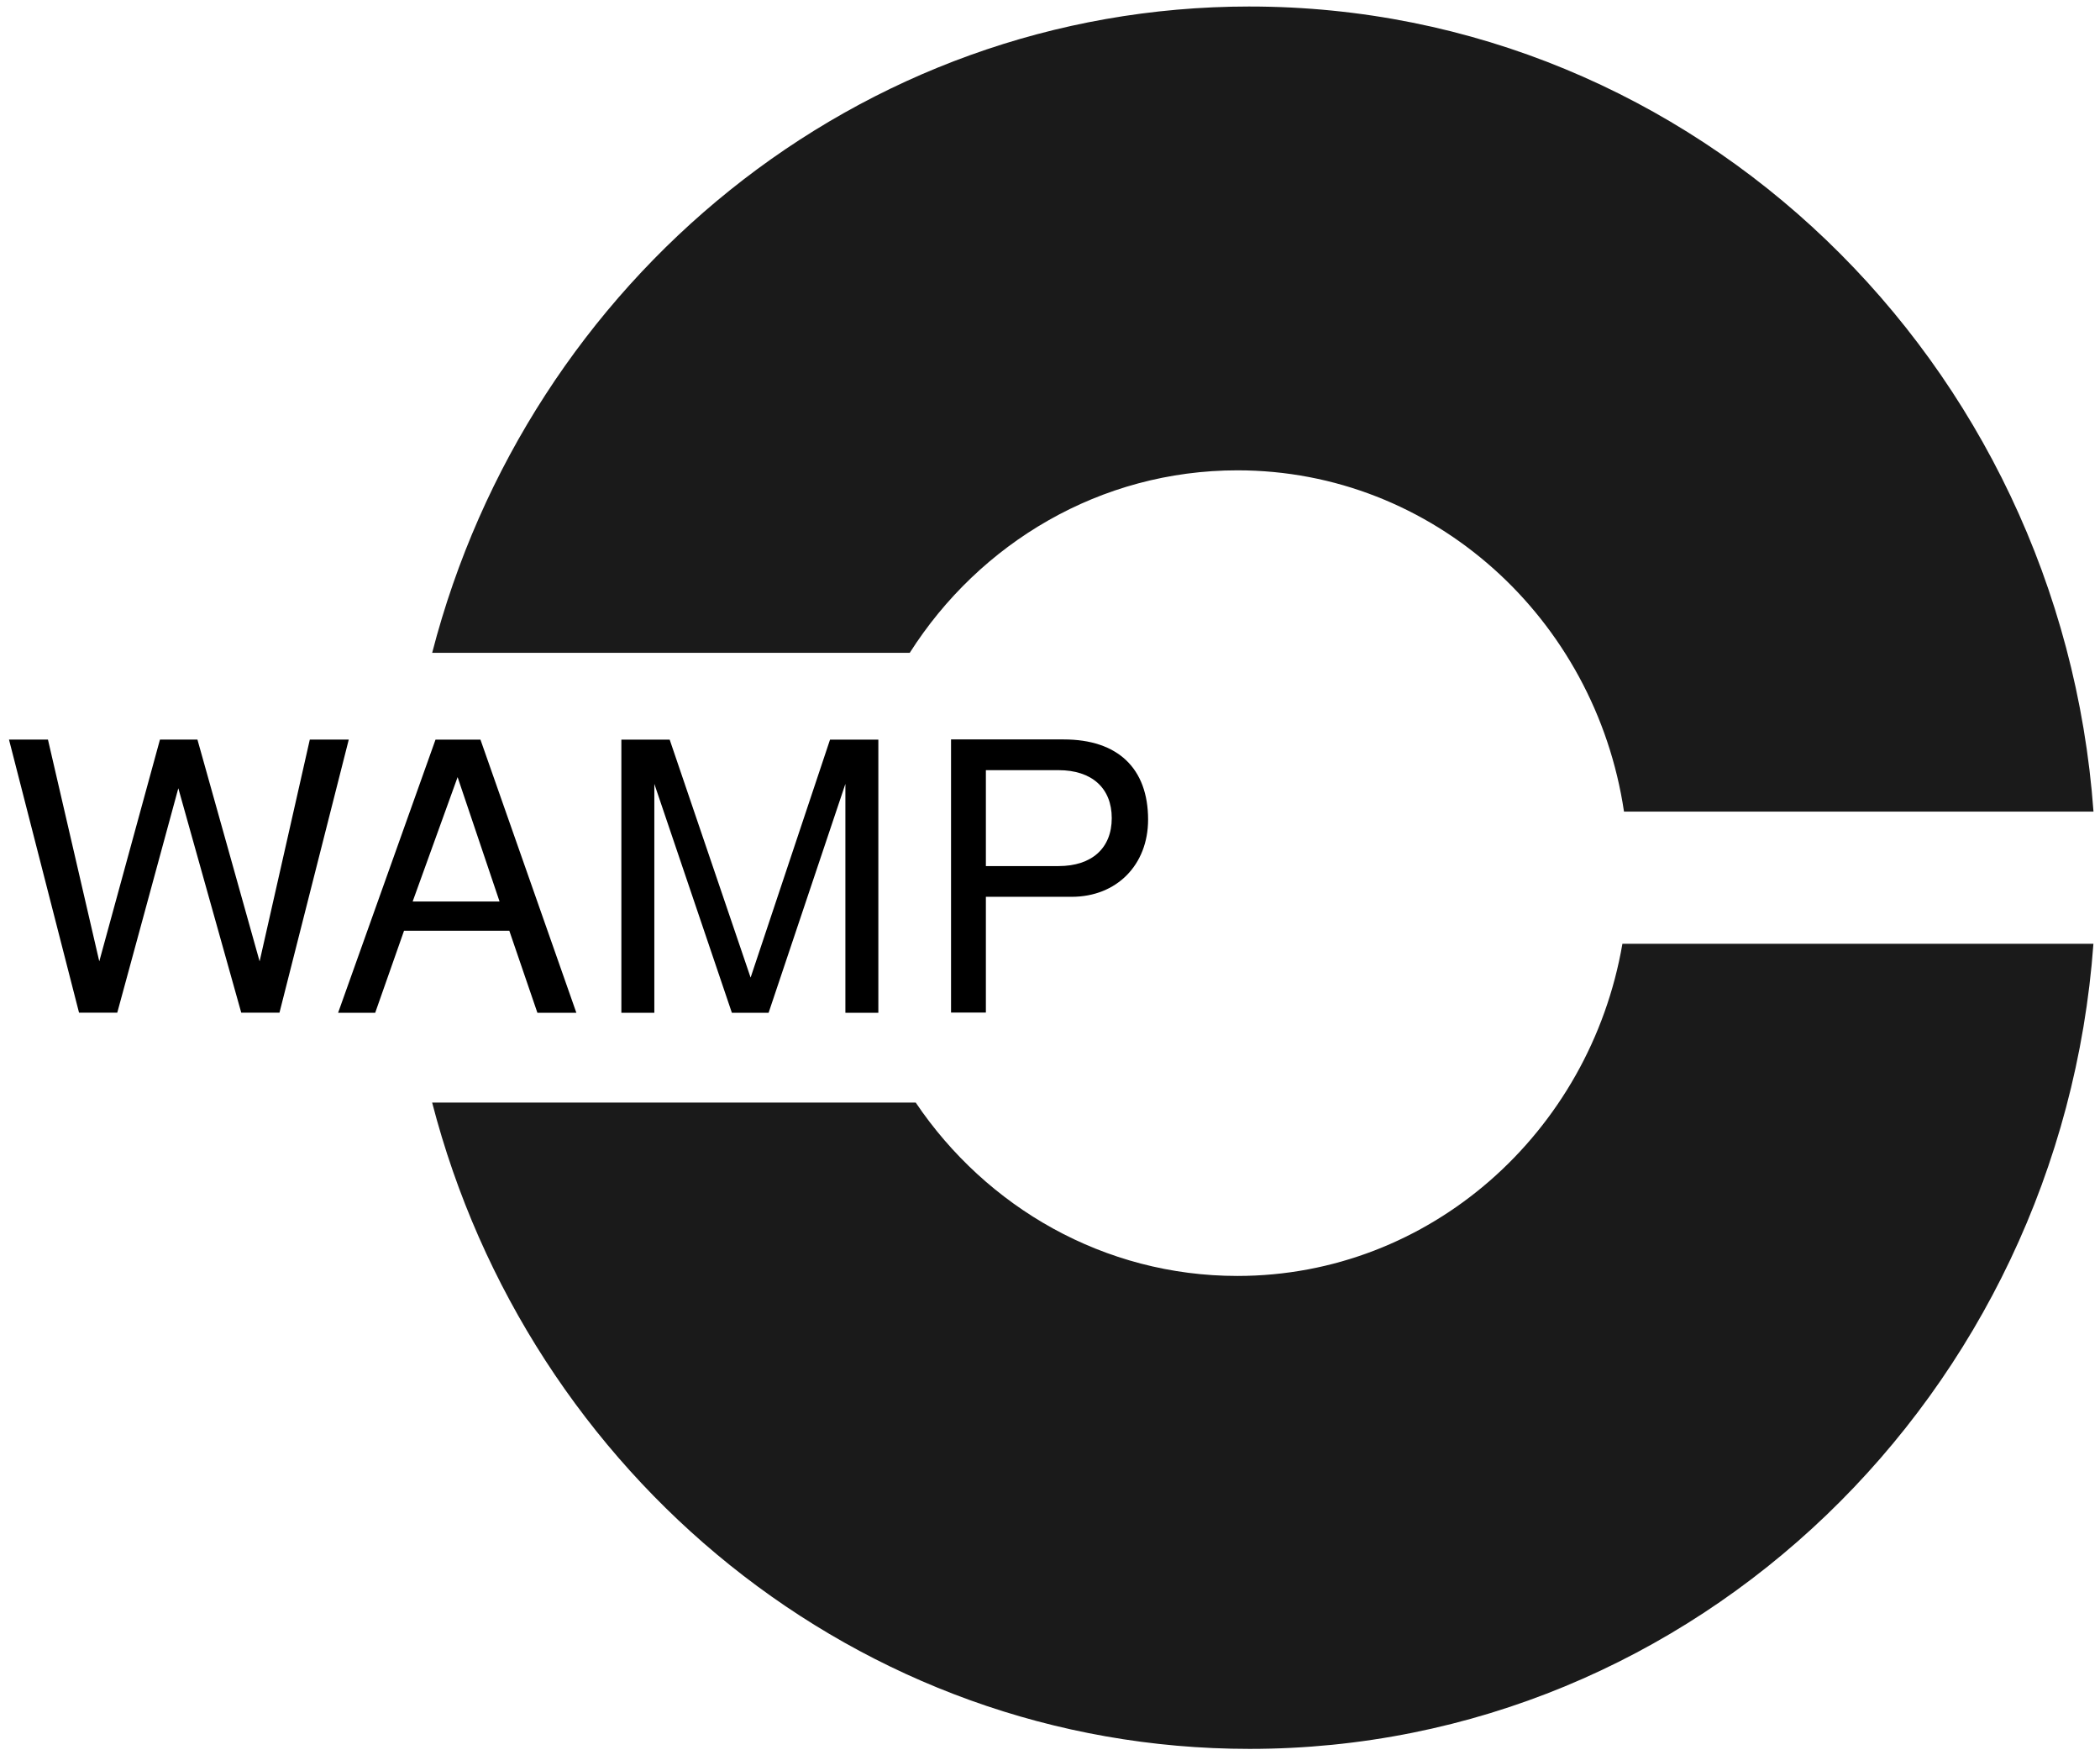 <?xml version="1.0" encoding="UTF-8" standalone="no"?>
<svg
   xmlns:dc="http://purl.org/dc/elements/1.1/"
   xmlns:cc="http://creativecommons.org/ns#"
   xmlns:rdf="http://www.w3.org/1999/02/22-rdf-syntax-ns#"
   xmlns:svg="http://www.w3.org/2000/svg"
   xmlns="http://www.w3.org/2000/svg"
   xmlns:sodipodi="http://sodipodi.sourceforge.net/DTD/sodipodi-0.dtd"
   xmlns:inkscape="http://www.inkscape.org/namespaces/inkscape"
   version="1.1"
   viewBox="0 0 322.835 269.821"
   id="svg20"
   sodipodi:docname="wamp_logo_cursor.svg"
   inkscape:export-filename="/home/oberstet/scm/wamp-proto/wamp-proto/docs/static/wamp_logo.png"
   inkscape:export-xdpi="96"
   inkscape:export-ydpi="96"
   inkscape:version="0.92.3 (5aff6ba, 2018-11-25)"
   width="322.835"
   height="269.821">
  <defs
     id="defs24" />
  <sodipodi:namedview
     pagecolor="#ffffff"
     bordercolor="#666666"
     borderopacity="1"
     objecttolerance="10"
     gridtolerance="10"
     guidetolerance="10"
     inkscape:pageopacity="0"
     inkscape:pageshadow="2"
     inkscape:window-width="1869"
     inkscape:window-height="1145"
     id="namedview22"
     showgrid="false"
     inkscape:zoom="0.834386"
     inkscape:cx="-300.41253"
     inkscape:cy="131.26409"
     inkscape:window-x="51"
     inkscape:window-y="27"
     inkscape:window-maximized="1"
     inkscape:current-layer="svg20"
     fit-margin-top="1"
     fit-margin-left="1"
     fit-margin-right="1"
     fit-margin-bottom="1" />
  <g
     id="g16"
     transform="translate(682.358,-1635)">
    <path
       style="fill:#1a1a1a"
       inkscape:connector-curvature="0"
       id="path4"
       d="m -490.25,1636 c -60.232,0 -110.88,42.136 -125.67,99.346 h 73.417 c 10.744,-16.892 29.302,-28.052 50.374,-28.052 30.085,0 55.008,22.757 59.431,52.458 h 71.454 0.721 c -5.037,-69.219 -61.202,-123.75 -129.72,-123.75 z m 57.307,144.07 c -4.99,29.007 -29.584,51.055 -59.191,51.055 -20.482,0 -38.589,-10.547 -49.452,-26.65 h -74.339 c 14.804,57.2 65.456,99.346 125.67,99.346 68.507,0 124.67,-54.548 129.72,-123.75 h -0.721 -71.694 z" />
    <g
       id="g14"
       transform="matrix(1.129,0,0,1.129,396.38,-765.38)">
      <path
         inkscape:connector-curvature="0"
         id="path6"
         d="m -907.99,2226.8 h -5.305 l -6.835,30.199 -8.468,-30.199 h -5.101 l -8.264,30.199 -6.989,-30.199 h -5.305 l 9.539,37.187 h 5.203 l 8.315,-30.556 8.57,30.556 h 5.203 l 9.437,-37.187" />
      <path
         inkscape:connector-curvature="0"
         id="path8"
         d="m -877,2264 -13.059,-37.187 h -6.121 l -13.263,37.187 h 5.05 l 3.928,-11.172 h 14.334 l 3.826,11.172 h 5.305 m -10.457,-15.15 h -11.835 l 6.121,-16.936 5.713,16.936" />
      <path
         inkscape:connector-curvature="0"
         id="path10"
         d="m -835.88,2264 v -37.187 h -6.58 l -10.814,32.392 -11.018,-32.392 h -6.58 V 2264 h 4.489 v -31.168 l 10.559,31.168 h 4.999 l 10.457,-31.168 V 2264 h 4.489" />
      <path
         inkscape:connector-curvature="0"
         id="path12"
         d="m -799.15,2237.7 c 0,-6.989 -4.132,-10.916 -11.478,-10.916 h -15.354 v 37.187 h 4.744 v -15.762 h 11.682 c 6.121,0 10.406,-4.336 10.406,-10.508 m -4.948,-0.204 c 0,4.081 -2.704,6.529 -7.244,6.529 h -9.896 v -13.059 h 9.896 c 4.54,0 7.244,2.449 7.244,6.529" />
    </g>
  </g>
</svg>
